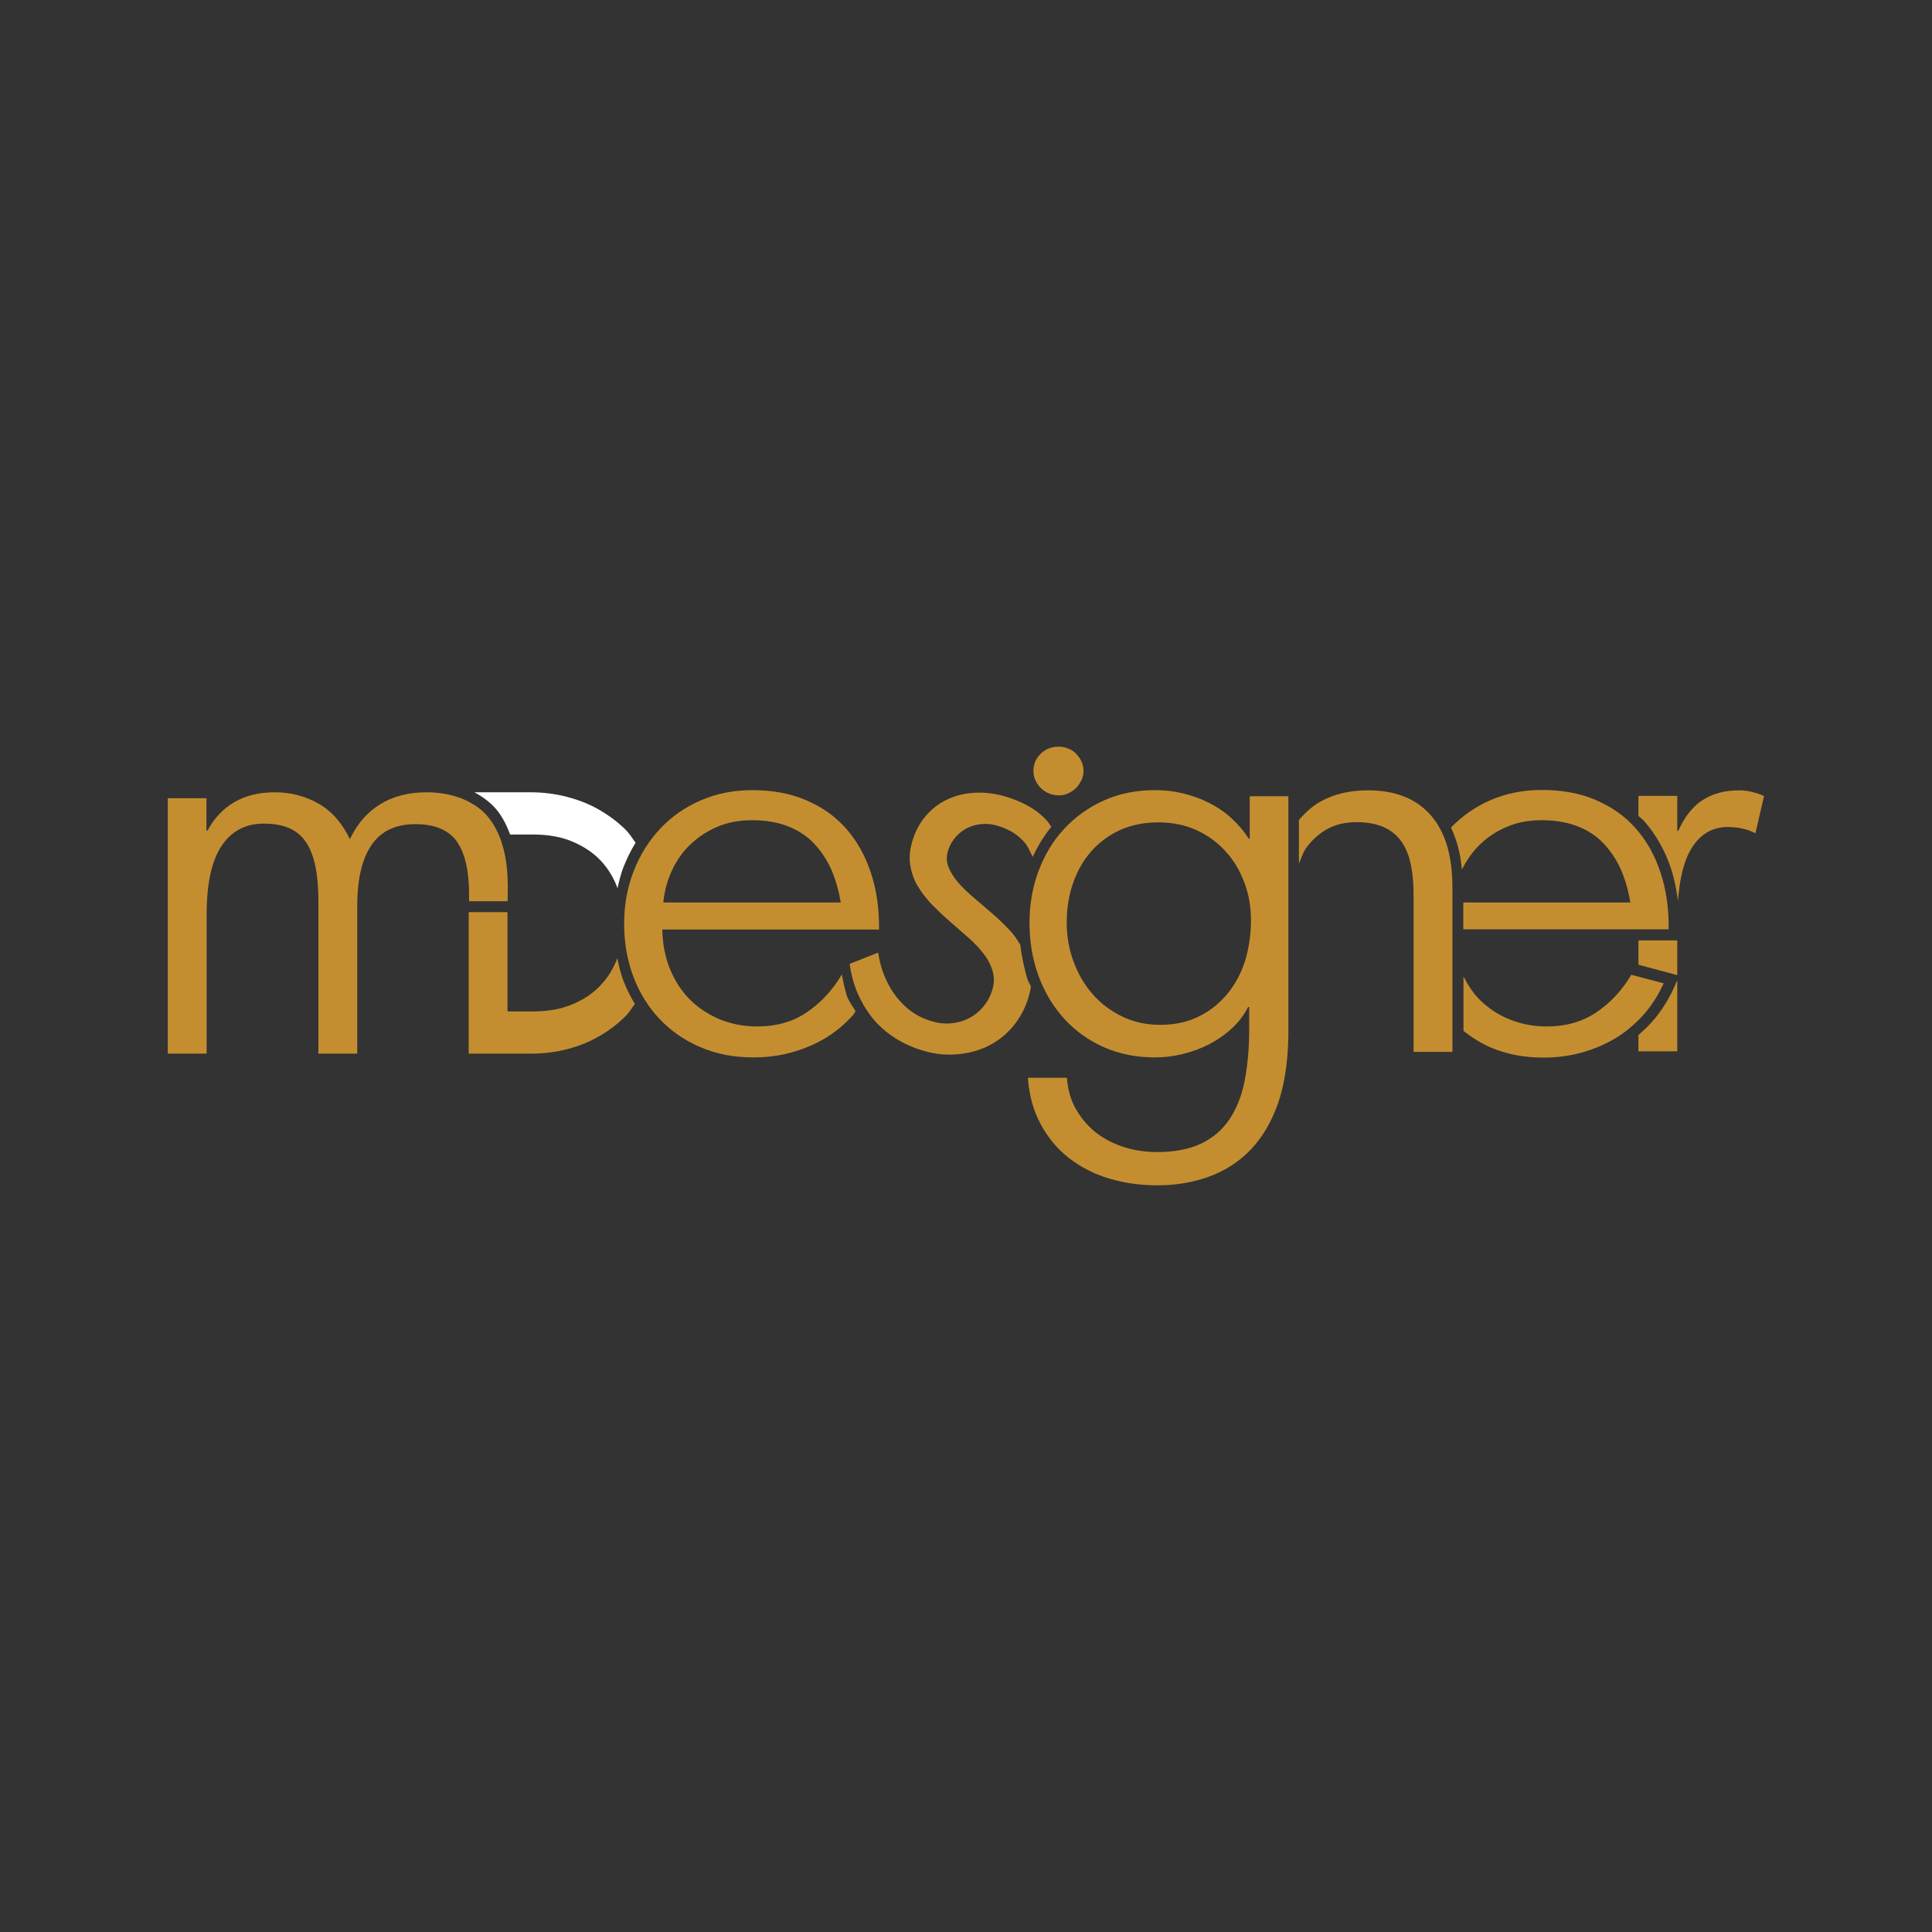 <?xml version="1.0" encoding="utf-8"?>
<!-- Generator: Adobe Illustrator 23.0.0, SVG Export Plug-In . SVG Version: 6.00 Build 0)  -->
<svg version="1.1" id="Capa_1" xmlns="http://www.w3.org/2000/svg" xmlns:xlink="http://www.w3.org/1999/xlink" x="0px" y="0px"
	 viewBox="0 0 1080 1080" style="enable-background:new 0 0 1080 1080;" xml:space="preserve">
<rect x="0" y="0" width="1080" height="1080" fill="#333333" stroke="none"/>
<style type="text/css">
	.st0{fill:#FFFFFF;}
	.st1{fill:#C48E30;}
</style>
<g>
	<g>
		<path class="st0" d="M355.3,471.1c-1.8-2.4-3.3-5-5.4-7.1c-4.4-4.4-9.4-8.1-14.9-11.3s-11.4-5.5-17.9-7.2
			c-6.4-1.7-13.3-2.6-20.4-2.6h-31.5c4.7,2.5,8.9,5.6,12.3,9.6c3.3,4,5.7,8.8,7.7,14H298c8.4,0,15.8,1.3,22.1,4
			c6.3,2.7,11.6,6.2,15.8,10.7c4.1,4.4,7.2,9.5,9.3,15.3c0.9-4,1.8-7.9,3.3-11.7C350.4,480,352.6,475.4,355.3,471.1z"/>
		<path class="st1" d="M345.1,535.6c-2.1,5.7-5.2,10.8-9.3,15.1c-4.2,4.5-9.5,8.1-15.8,10.7c-6.3,2.7-13.7,4-22.1,4h-14.2v-55.5
			h-21.7V589h34.6c7.3,0,14.3-0.9,20.8-2.6c6.5-1.7,12.5-4.2,18-7.4c5.5-3.2,10.4-7,14.8-11.5c1.8-1.9,3.1-4.2,4.7-6.3
			c-2.6-4.2-4.8-8.7-6.6-13.5C346.9,543.9,345.9,539.7,345.1,535.6z"/>
		<path class="st1" d="M283.8,503.8L283.8,503.8L283.8,503.8l0.1-8.7c0-0.5-0.1-0.9-0.1-1.3V503.8L283.8,503.8z"/>
		<path class="st1" d="M262.2,499.6v4.2h21.6v-10.1c0,0,0,0,0,0.1v-0.1c-0.2-16-3.9-28.4-11.1-37.2c-2.9-3.5-6.5-6.1-10.6-8.3
			c-1.9-1-4-1.9-6.2-2.6c-5.1-1.7-10.9-2.7-17.5-2.7c-10,0-18.6,2.2-25.9,6.7c-7.3,4.5-12.9,11-16.9,19.5
			c-4.4-9.1-10.2-15.7-17.6-19.9c-7.4-4.2-15.5-6.3-24.3-6.3s-16.3,1.8-22.7,5.5c-6.3,3.7-11.3,9-15,15.9h-0.6v-18.1H93.8V589h21.7
			v-77.4c0-17.3,2.7-30.1,8.2-38.5s13.4-12.7,23.8-12.7c5.7,0,10.5,0.9,14.3,2.6c3.9,1.7,7,4.4,9.4,8s4.1,8.2,5.2,13.7
			s1.6,12,1.6,19.5V589h21.7v-82.6c0-14.8,2.6-26.1,7.9-33.9c5.3-7.9,13.5-11.8,24.7-11.8c10.3,0,17.8,3,22.7,9.1
			c0.4,0.5,0.6,1.1,1,1.6c3.9,5.9,6,14.8,6.2,26.9C262.1,498.8,262.2,499.2,262.2,499.6z"/>
		<path class="st1" d="M283.8,503.8L283.8,503.8v-10c0,0,0,0,0-0.1V503.8z"/>
	</g>
	<g>
		<path class="st1" d="M923.4,571.3c-2.3,2.6-4.9,5-7.5,7.3v9.1h21.7V548l-1.8,4C932.6,559.2,928.4,565.7,923.4,571.3z"/>
		<polygon class="st1" points="915.9,539.3 937.6,545.1 937.6,525.7 915.9,525.7 		"/>
		<path class="st1" d="M979.4,442.7c-2.3-0.6-4.7-0.9-7.2-0.9c-8,0-14.8,1.8-20.5,5.5c-5.6,3.7-10.1,9.4-13.5,17.1h-0.6v-19.5h-21.7
			v11.2c1,1,2.3,1.8,3.2,2.9c6.6,7.5,11.7,16.5,15.1,26.8c1.8,5.6,3,11.5,3.8,17.8c0.9-12.2,3.2-21.7,6.9-28.3
			c4.9-8.6,11.9-13,21-13c2.8,0,5.5,0.3,8.2,0.9s5.1,1.5,7.2,2.6l4.8-20.8C984,444,981.7,443.3,979.4,442.7z"/>
	</g>
	<g>
		<path class="st1" d="M470.6,544.7L470.6,544.7c-5.2,8.9-11.8,15.9-19.6,21.2s-17.1,7.9-27.8,7.9c-7.2,0-14-1.3-20.4-3.8
			c-6.4-2.6-11.9-6.2-16.7-10.8c-4.8-4.7-8.6-10.4-11.4-17.1c-2.8-6.7-4.3-14.2-4.5-22.5h121.2c0.1-11.7-1.4-22.3-4.6-31.8
			s-7.7-17.7-13.8-24.6s-13.5-12.1-22.4-15.9c-8.8-3.8-18.9-5.6-30.2-5.6c-10.6,0-20.3,2-29.1,5.9c-8.8,3.9-16.3,9.2-22.6,16
			s-11.1,14.7-14.6,23.7c-3.5,9.1-5.2,18.8-5.2,29.1c0,10.5,1.7,20.3,5.1,29.4s8.3,17,14.6,23.7c6.3,6.7,13.9,12,22.8,15.8
			c8.9,3.9,18.8,5.8,29.8,5.8c7.4,0,14.5-0.9,21.3-2.8s13.1-4.5,18.9-8c5.8-3.5,11-7.9,15.6-13c0.5-0.6,0.8-1.4,1.3-2
			c-1.6-2.7-3.6-5.3-4.8-8.3C472.2,553.1,471.4,548.9,470.6,544.7z M375.7,486.4c2.6-5.6,6.1-10.5,10.5-14.6s9.4-7.4,15.2-9.8
			c5.8-2.4,12.1-3.5,19.1-3.5c7.7,0,14.4,1.2,20.2,3.5s10.6,5.5,14.5,9.7c3.9,4.1,7.1,9,9.6,14.6c2.4,5.6,4.1,11.7,5.2,18.2h-99.2
			C371.4,498,373.1,492,375.7,486.4z"/>
	</g>
	<g>
		<path class="st1" d="M827.6,471.8c4.3-4.1,9.4-7.4,15.2-9.8c5.8-2.4,12.1-3.5,19.1-3.5c7.7,0,14.4,1.2,20.2,3.5s10.6,5.5,14.5,9.7
			s7.1,9,9.6,14.6c2.4,5.6,4.1,11.7,5.2,18.2h-93.4v15h114.8c0.1-11.7-1.4-22.3-4.6-31.8c-3.1-9.5-7.7-17.7-13.8-24.6
			s-13.5-12.1-22.4-15.9c-8.8-3.8-18.9-5.6-30.2-5.6c-10.6,0-20.3,2-29.1,5.9c-8.3,3.7-15.5,8.8-21.6,15.1
			c3.2,6.7,5.3,14.5,6.1,23.5C820,480.6,823.4,475.8,827.6,471.8z"/>
		<path class="st1" d="M892.4,565.9c-7.9,5.3-17.1,7.9-27.8,7.9c-7.2,0-14-1.3-20.4-3.8s-11.9-6.2-16.7-10.8
			c-3.8-3.7-6.8-8.3-9.4-13.3v30.4c4.5,3.5,9.4,6.7,14.9,9.1c8.9,3.9,18.8,5.8,29.8,5.8c7.4,0,14.5-0.9,21.3-2.8s13.1-4.5,18.9-8
			c5.8-3.5,11-7.9,15.6-13c4.6-5.2,8.4-11.1,11.4-17.7l-18.1-4.8C906.8,553.6,900.2,560.6,892.4,565.9z"/>
	</g>
	<path class="st1" d="M605.7,431c0,1.8-0.4,3.6-1.2,5.2c-0.8,1.6-1.8,3.1-3,4.3s-2.7,2.2-4.4,3s-3.4,1.1-5.3,1.1
		c-1.9,0-3.8-0.4-5.5-1.1s-3.2-1.7-4.5-3s-2.2-2.7-3-4.3c-0.7-1.6-1.1-3.4-1.1-5.2c0-3.9,1.4-7.1,4.1-9.7s6-3.9,10-3.9
		c1.8,0,3.6,0.3,5.3,1s3.2,1.6,4.4,2.9s2.3,2.7,3,4.3C605.3,427.3,605.7,429,605.7,431z"/>
	<g>
		<path class="st1" d="M570.3,528c-1.7-2.6-3.3-5.3-5.6-7.7c-3.2-3.4-6.6-6.7-10.1-9.7c-3.5-3.1-7-6-10.4-8.9
			c-3.4-2.9-6.3-5.7-8.8-8.6c-2.4-2.9-4.2-5.8-5.3-8.7c-1.1-2.9-1.1-6,0-9.3c0.9-2.8,2.4-5.3,4.3-7.4c1.9-2.1,4.1-3.8,6.6-5
			c2.6-1.2,5.4-1.9,8.5-2.1c3.1-0.2,6.4,0.3,9.7,1.5c5.7,1.9,10.2,4.9,13.7,9c1.9,2.3,3,5.3,4.4,7.9c2.8-6.1,6.3-11.8,10.4-16.8
			c-0.9-1.2-1.6-2.5-2.6-3.6c-4.9-5.4-11.8-9.6-20.7-12.6c-6-2-11.9-3-17.6-2.9c-5.7,0.1-10.9,1.1-15.7,3.1c-4.8,2-9,4.9-12.6,8.8
			s-6.3,8.5-8.1,14c-1.7,5.1-2.3,9.9-1.6,14.2c0.6,4.3,2,8.4,4.2,12.1c2.2,3.7,4.9,7.2,8.1,10.5c3.3,3.3,6.6,6.5,10.1,9.5
			s6.9,6.1,10.3,9c3.4,3,6.2,6,8.6,9.2c2.4,3.1,4,6.4,4.9,9.8c0.9,3.4,0.8,7.1-0.6,11c-1.1,3.3-2.8,6.2-5,8.8
			c-2.3,2.6-4.9,4.7-8,6.2c-3.1,1.6-6.5,2.5-10.2,2.8c-3.7,0.3-7.6-0.3-11.6-1.6c-4.2-1.4-8-3.4-11.3-6s-6.1-5.6-8.5-9
			c-2.4-3.4-4.3-7-5.8-11c-1.5-3.9-2.5-7.9-3.1-12l-15.9,6.3c0.7,5.5,2.1,10.8,4.1,15.7c2.1,5,4.7,9.5,7.9,13.7
			c3.2,4.1,7.1,7.8,11.6,10.9c4.5,3.1,9.5,5.6,15.1,7.5c6.5,2.2,12.9,3.2,19.3,2.9c6.3-0.3,12.2-1.6,17.7-4
			c5.4-2.4,10.3-5.9,14.4-10.4s7.3-9.9,9.4-16.2c0.9-2.6,1.4-5,1.8-7.4c-0.5-1.3-1.3-2.4-1.8-3.7C572.5,541.5,571.2,534.8,570.3,528
			z"/>
		<path class="st1" d="M799.6,455.5c-8.2-9.2-19.8-13.7-34.9-13.7c-10.2,0-19,2.1-26.4,6.2c-4.8,2.7-8.7,6.3-12.2,10.4v24.4
			c1.3-2.8,2.1-6,3.8-8.4c3.2-4.6,7.2-8.2,11.9-10.9c4.7-2.6,10.2-3.9,16.4-3.9c6.4,0,11.6,1,15.8,3s7.4,4.8,9.8,8.4
			c2.4,3.6,4,7.9,5,13c1,5,1.4,10.6,1.4,16.6v87.4h21.7v-92.1C811.9,478.1,807.8,464.7,799.6,455.5z"/>
	</g>
	<path class="st1" d="M714.5,616.6c-3.7,10.5-8.8,19.2-15.3,26c-6.5,6.8-14.3,11.8-23.2,15.1c-9,3.3-18.7,4.9-29.2,4.9
		c-9.4,0-18.4-1.3-26.8-3.8s-15.9-6.4-22.4-11.4c-6.5-5.1-11.7-11.3-15.8-18.9c-4.1-7.5-6.5-16.2-7.2-26h21.8
		c0.5,6.5,2.1,12.3,5,17.4s6.6,9.5,11.1,13.1c4.6,3.6,9.8,6.3,15.7,8.2s12.1,2.8,18.5,2.8c10,0,18.4-1.6,24.9-4.8
		c6.6-3.2,11.9-7.8,15.8-13.7c3.9-5.9,6.8-13.1,8.4-21.5c1.6-8.4,2.5-17.7,2.5-28.1v-13h-0.6c-2.2,4.4-5.2,8.4-9,11.9
		s-8.1,6.5-12.7,8.9c-4.7,2.4-9.6,4.2-14.8,5.5s-10.4,1.9-15.6,1.9c-10.4,0-19.9-1.9-28.5-5.7c-8.6-3.8-16-9.1-22.1-15.8
		s-11-14.7-14.4-23.9s-5.1-19.2-5.1-29.9c0-10.3,1.7-20,5.1-29c3.4-9,8.1-16.9,14.3-23.5c6.1-6.6,13.5-11.9,22.1-15.8
		s18.2-5.8,28.7-5.8c5.3,0,10.5,0.6,15.6,1.8s9.9,3,14.5,5.3s8.8,5.1,12.5,8.5s7,7.2,9.7,11.5h0.6v-23.7h21.6v134.2
		C719.9,593.6,718.1,606.1,714.5,616.6z M699.3,514.5c0-7.5-1.2-14.6-3.7-21.2s-5.9-12.4-10.5-17.4c-4.5-5-10-9-16.4-11.9
		c-6.4-2.9-13.5-4.3-21.3-4.3c-7.9,0-15,1.5-21.3,4.3c-6.3,2.9-11.7,6.9-16.1,11.9s-7.8,11-10.2,17.9s-3.5,14.2-3.5,22.1
		c0,7.3,1.2,14.4,3.7,21.3s5.9,12.9,10.5,18.2c4.5,5.3,10,9.5,16.5,12.7s13.6,4.8,21.6,4.8c8.2,0,15.4-1.6,21.8-4.8
		s11.6-7.5,16-12.9s7.6-11.6,9.8-18.7C698.2,529.6,699.3,522.2,699.3,514.5z"/>
</g>
</svg>
